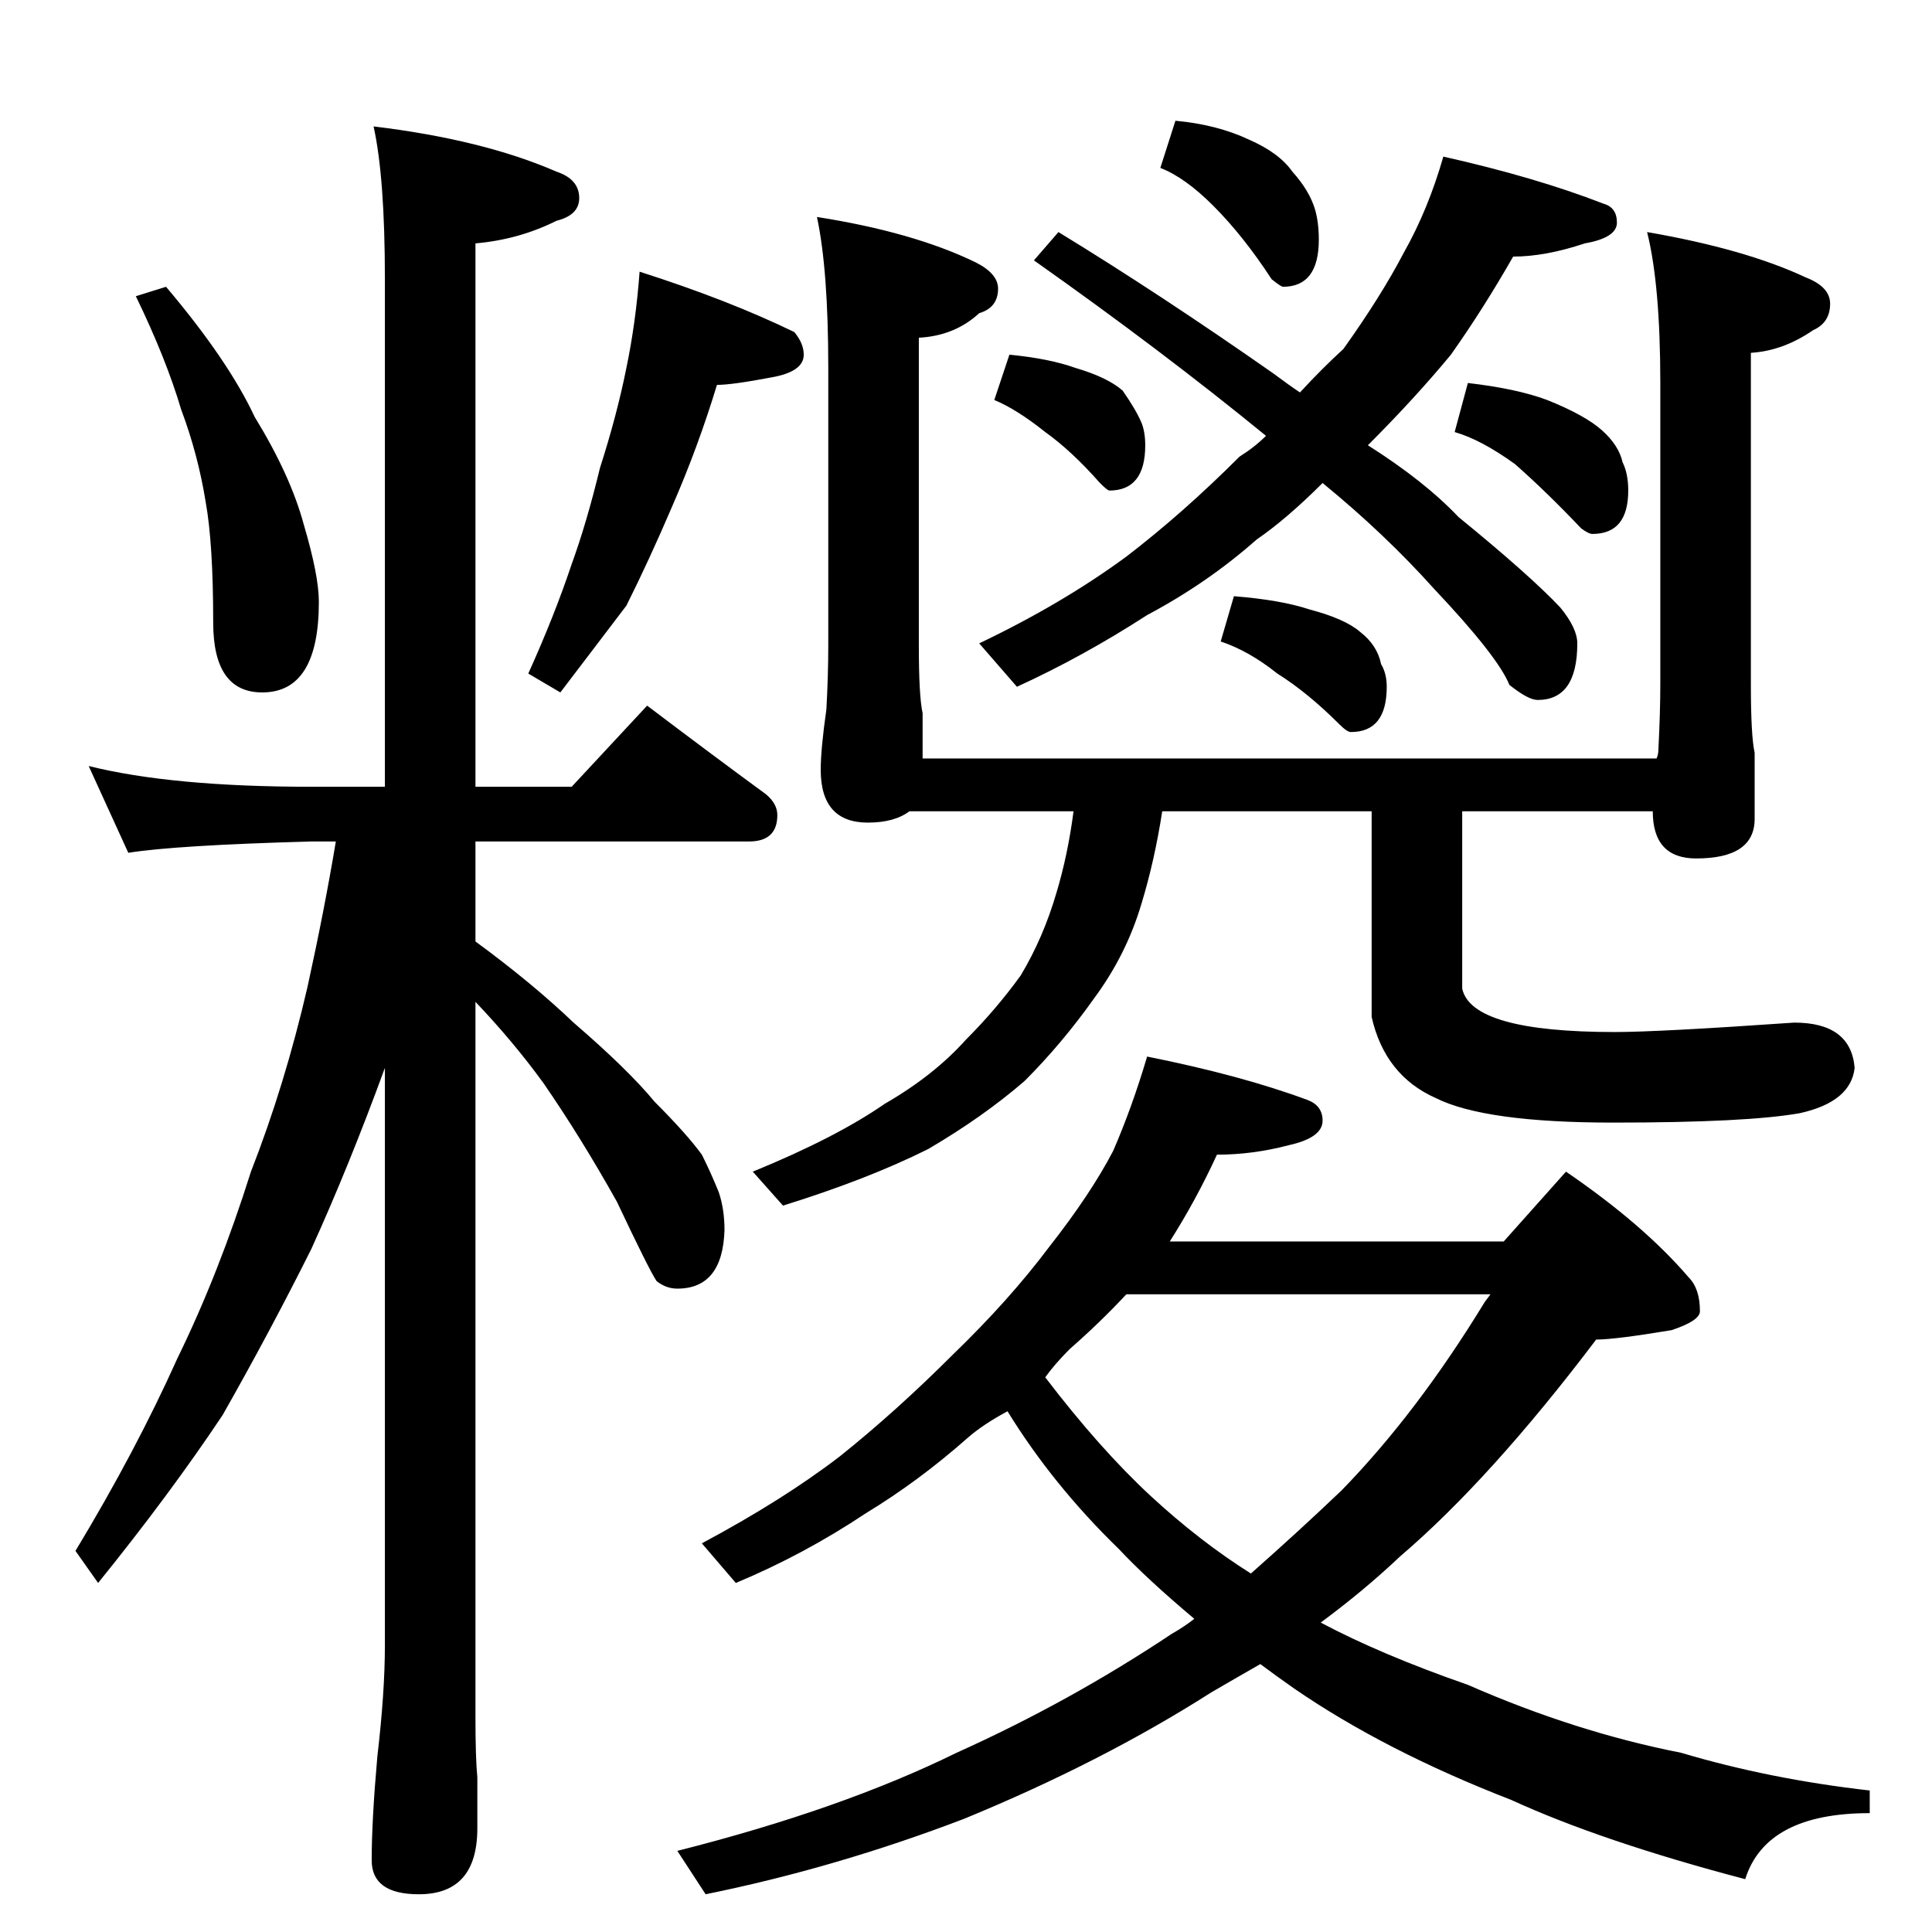 <?xml version="1.0" standalone="no"?>
<!DOCTYPE svg PUBLIC "-//W3C//DTD SVG 1.1//EN" "http://www.w3.org/Graphics/SVG/1.1/DTD/svg11.dtd" >
<svg xmlns="http://www.w3.org/2000/svg" xmlns:xlink="http://www.w3.org/1999/xlink" version="1.1" viewBox="0 -204 1024 1024">
  <g transform="matrix(1 0 0 -1 0 820)">
   <path fill="currentColor"
d="M433 909q51 -8 84 -24q12 -6 12 -14q0 -10 -10 -13q-13 -12 -32 -13v-163q0 -27 2 -36v-24h389q1 2 1 5q1 20 1 34v160q0 52 -7 80q52 -9 84 -24q13 -5 13 -14q0 -10 -9 -14q-16 -11 -33 -12v-176q0 -27 2 -36v-35q0 -21 -31 -21q-23 0 -23 25h-101v-94q5 -23 81 -23
q23 0 95 5q30 0 32 -24q-2 -18 -29 -24q-28 -5 -99 -5q-68 0 -94 13q-27 12 -34 43v109h-111q-4 -26 -11 -49q-8 -27 -25 -50q-17 -24 -37 -44q-22 -19 -51 -36q-32 -16 -77 -30l-16 18q44 18 70 36q26 15 43 34q16 16 29 34q12 20 19 44q6 20 9 43h-87q-8 -6 -22 -6
q-25 0 -25 28q0 11 3 32q1 18 1 34v147q0 52 -6 80zM765 941q49 -11 85 -25q7 -2 7 -10t-17 -11q-21 -7 -38 -7q-16 -28 -33 -52q-19 -23 -44 -48q30 -19 48 -38q38 -31 54 -48q9 -11 9 -19q0 -30 -21 -30q-5 0 -15 8q-6 15 -40 51q-26 29 -59 56q-19 -19 -35 -30
q-26 -23 -58 -40q-34 -22 -69 -38l-20 23q44 21 78 46q30 23 60 53q8 5 14 11q-55 45 -123 93l13 15q54 -33 114 -75q8 -6 14 -10q12 13 23 23q20 28 32 51q13 23 21 51zM623 960q22 -2 39 -10q16 -7 23 -17q9 -10 12 -20q2 -7 2 -16q0 -25 -19 -25q-1 0 -6 4q-15 23 -31 39
q-15 15 -28 20zM535 836q21 -2 35 -7q17 -5 25 -12q7 -10 10 -17q2 -5 2 -12q0 -24 -19 -24q-1 0 -5 4q-15 17 -29 27q-15 12 -27 17zM654 708q25 -2 40 -7q19 -5 27 -12q9 -7 11 -17q3 -5 3 -12q0 -24 -19 -24q-2 0 -6 4q-17 17 -33 27q-15 12 -30 17zM778 821q26 -3 42 -9
q20 -8 29 -16t11 -17q3 -6 3 -15q0 -23 -19 -23q-2 0 -6 3q-18 19 -35 34q-18 13 -32 17zM608 464q50 -10 85 -23q8 -3 8 -11q0 -9 -18 -13q-19 -5 -38 -5q-11 -24 -25 -46h177l33 37q41 -28 65 -56q6 -6 6 -18q0 -5 -15 -10q-30 -5 -40 -5q-56 -74 -104 -115
q-19 -18 -42 -35q32 -17 78 -33q57 -25 113 -36q47 -14 100 -20v-12q-55 0 -66 -35q-76 20 -124 42q-67 26 -115 59q-10 7 -18 13q-14 -8 -26 -15q-58 -37 -131 -67q-68 -26 -137 -40l-15 23q87 22 148 52q60 27 114 63q7 4 12 8q-25 21 -40 37q-35 34 -59 73
q-13 -7 -21 -14q-26 -23 -54 -40q-33 -22 -69 -37l-18 21q43 23 73 46q30 24 60 54q30 29 51 57q22 28 34 51q10 23 18 50zM554 294q29 -38 56 -63q26 -24 53 -41q26 23 48 44q40 41 76 100l3 4h-193q-14 -15 -30 -29q-8 -8 -13 -15zM88 872q33 -39 47 -69q19 -31 26 -57
q8 -27 8 -41q0 -48 -30 -48q-26 0 -26 37q0 42 -4 64q-4 25 -13 49q-8 27 -24 60zM339 880q47 -15 82 -32q5 -6 5 -12q0 -9 -17 -12q-21 -4 -29 -4q-10 -33 -24 -65q-12 -28 -24 -52q-16 -21 -35 -46l-17 10q14 31 23 58q8 22 15 51q9 28 14 53q5 24 7 51zM47 618
q44 -11 118 -11h39v269q0 54 -6 81q58 -7 97 -24q12 -4 12 -14q0 -9 -12 -12q-20 -10 -43 -12v-288h51l40 43q33 -25 63 -47q6 -5 6 -11q0 -14 -15 -14h-145v-53q30 -22 52 -43q29 -25 43 -42q17 -17 25 -28q5 -10 9 -20q3 -9 3 -20q-1 -31 -25 -31q-6 0 -11 4q-4 6 -21 42
q-19 34 -39 63q-16 22 -36 43v-379q0 -22 1 -32v-27q0 -35 -31 -35q-25 0 -25 18q0 21 3 55q4 34 4 59v306q-19 -52 -39 -96q-22 -44 -47 -88q-28 -42 -66 -89l-12 17q32 53 54 102q22 45 39 99q18 46 30 98q9 41 15 77h-13q-72 -2 -97 -6z" />
  </g>

</svg>
